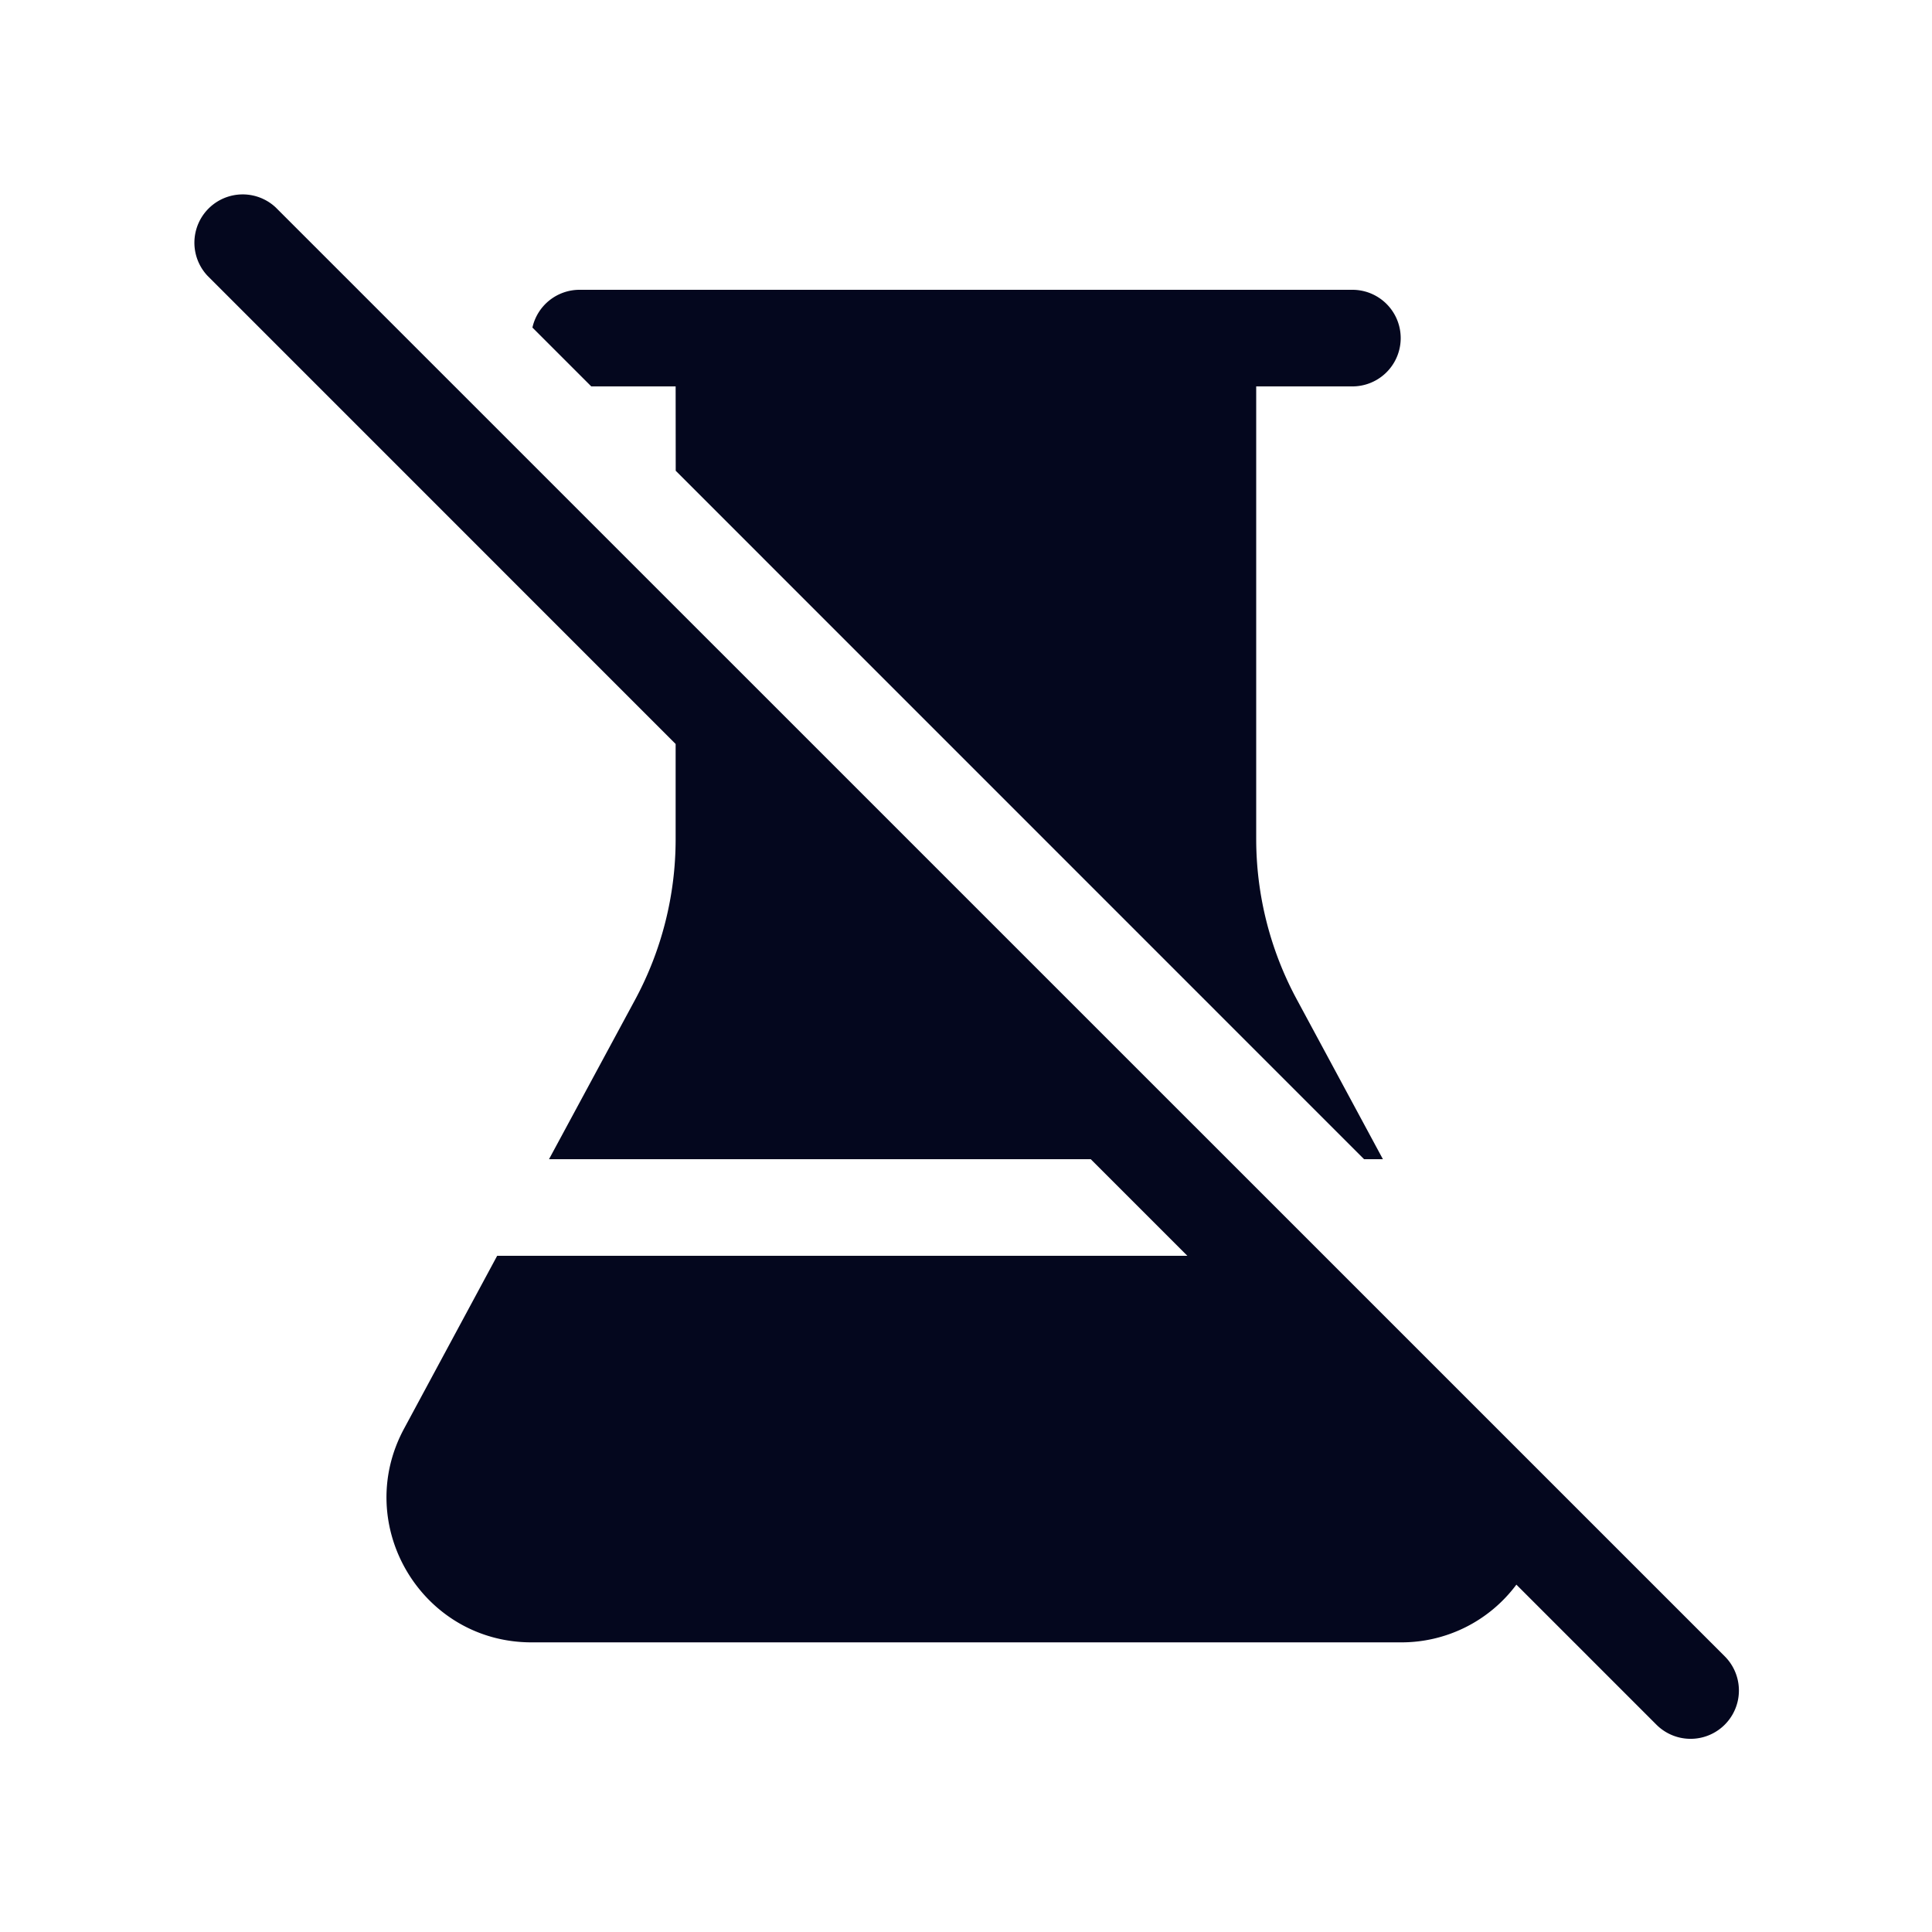 <svg xmlns="http://www.w3.org/2000/svg" width="24" height="24" fill="none"><path fill="#04071E" d="M3.424 2.576a.6.6 0 0 0-.848.848l5.817 5.818v1.182a4.2 4.2 0 0 1-.502 1.992L6.82 14.4h6.73l1.2 1.2H6.176l-1.157 2.148c-.646 1.199.221 2.654 1.584 2.654h10.796a1.78 1.78 0 0 0 1.438-.717l1.74 1.74a.6.6 0 1 0 .848-.85zm4.97 3.272 8.551 8.552h.234l-1.071-1.987a4.2 4.2 0 0 1-.503-1.992V4.8H16.8a.6.6 0 1 0 0-1.2H7.2a.6.6 0 0 0-.586.469l.731.731h1.048z"/></svg>